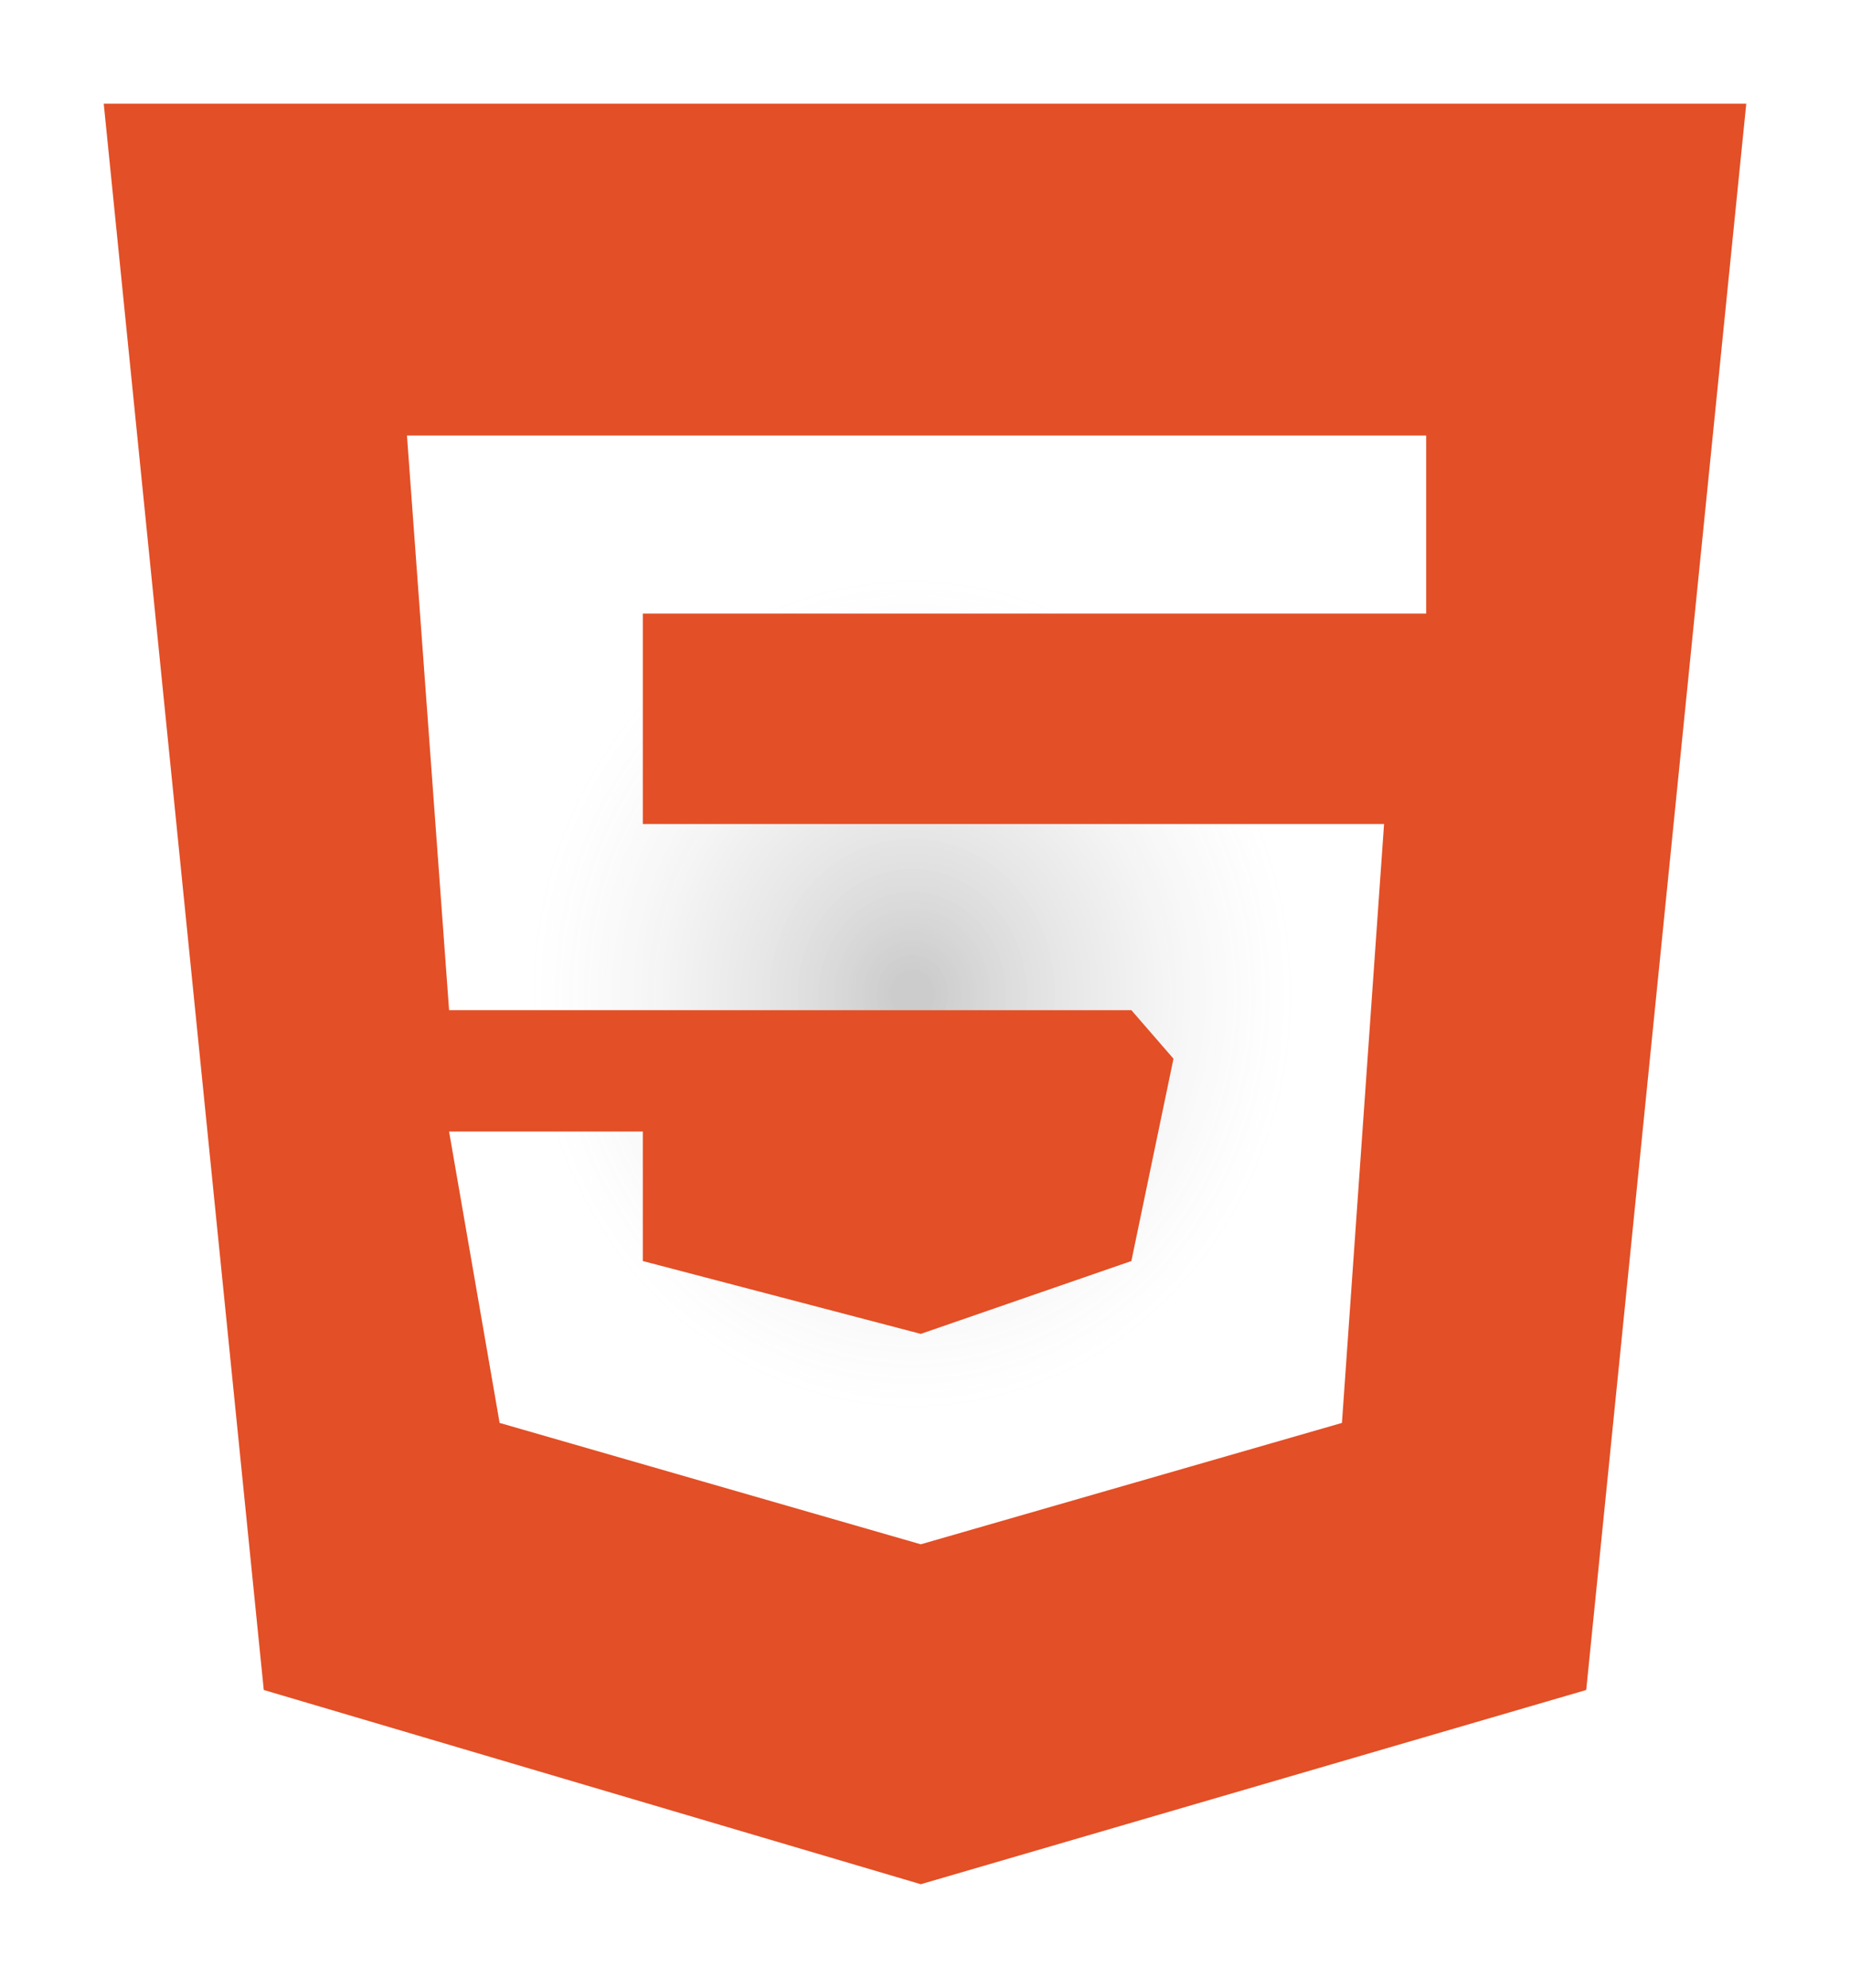 <svg width="107" height="115" viewBox="0 0 107 115" fill="none" xmlns="http://www.w3.org/2000/svg">
<g filter="url(#filter0_d)">
<path d="M53.256 105L15.256 93.764L6 2H101L91.744 93.764L53.256 105Z" fill="#E34F26" stroke="black" stroke-width="0"/>
<path d="M82.487 21.195H23.538L25.974 54.436H65.436L67.872 57.245L65.436 68.95L53.256 73.164L37.179 68.95V61.459H25.974L28.897 78.314L53.256 85.336L77.615 78.314L80.051 43.668H37.179V31.495H82.487V21.195Z" fill="white"/>
<path d="M82.487 21.195H23.538L25.974 54.436H65.436L67.872 57.245L65.436 68.95L53.256 73.164L37.179 68.95V61.459H25.974L28.897 78.314L53.256 85.336L77.615 78.314L80.051 43.668H37.179V31.495H82.487V21.195Z" fill="url(#paint0_angular)" fill-opacity="0.2"/>
<path d="M82.487 21.195H23.538L25.974 54.436H65.436L67.872 57.245L65.436 68.95L53.256 73.164L37.179 68.95V61.459H25.974L28.897 78.314L53.256 85.336L77.615 78.314L80.051 43.668H37.179V31.495H82.487V21.195Z" stroke="black" stroke-width="0"/>
</g>
<defs>
<filter id="filter0_d" x="0.341" y="0.5" width="106.318" height="114.063" filterUnits="userSpaceOnUse" color-interpolation-filters="sRGB">
<feFlood flood-opacity="0" result="BackgroundImageFix"/>
<feColorMatrix in="SourceAlpha" type="matrix" values="0 0 0 0 0 0 0 0 0 0 0 0 0 0 0 0 0 0 127 0"/>
<feOffset dy="4"/>
<feGaussianBlur stdDeviation="2"/>
<feColorMatrix type="matrix" values="0 0 0 0 0 0 0 0 0 0 0 0 0 0 0 0 0 0 0.25 0"/>
<feBlend mode="normal" in2="BackgroundImageFix" result="effect1_dropShadow"/>
<feBlend mode="normal" in="SourceGraphic" in2="effect1_dropShadow" result="shape"/>
</filter>
<radialGradient id="paint0_angular" cx="0" cy="0" r="1" gradientUnits="userSpaceOnUse" gradientTransform="translate(52.769 53.5) rotate(89.562) scale(31.837 29.232)">
<stop offset="0.036"/>
<stop offset="0.757" stop-color="#A7A7A7" stop-opacity="0"/>
<stop offset="0.96" stop-color="#A7A7A7" stop-opacity="0"/>
</radialGradient>
</defs>
</svg>
